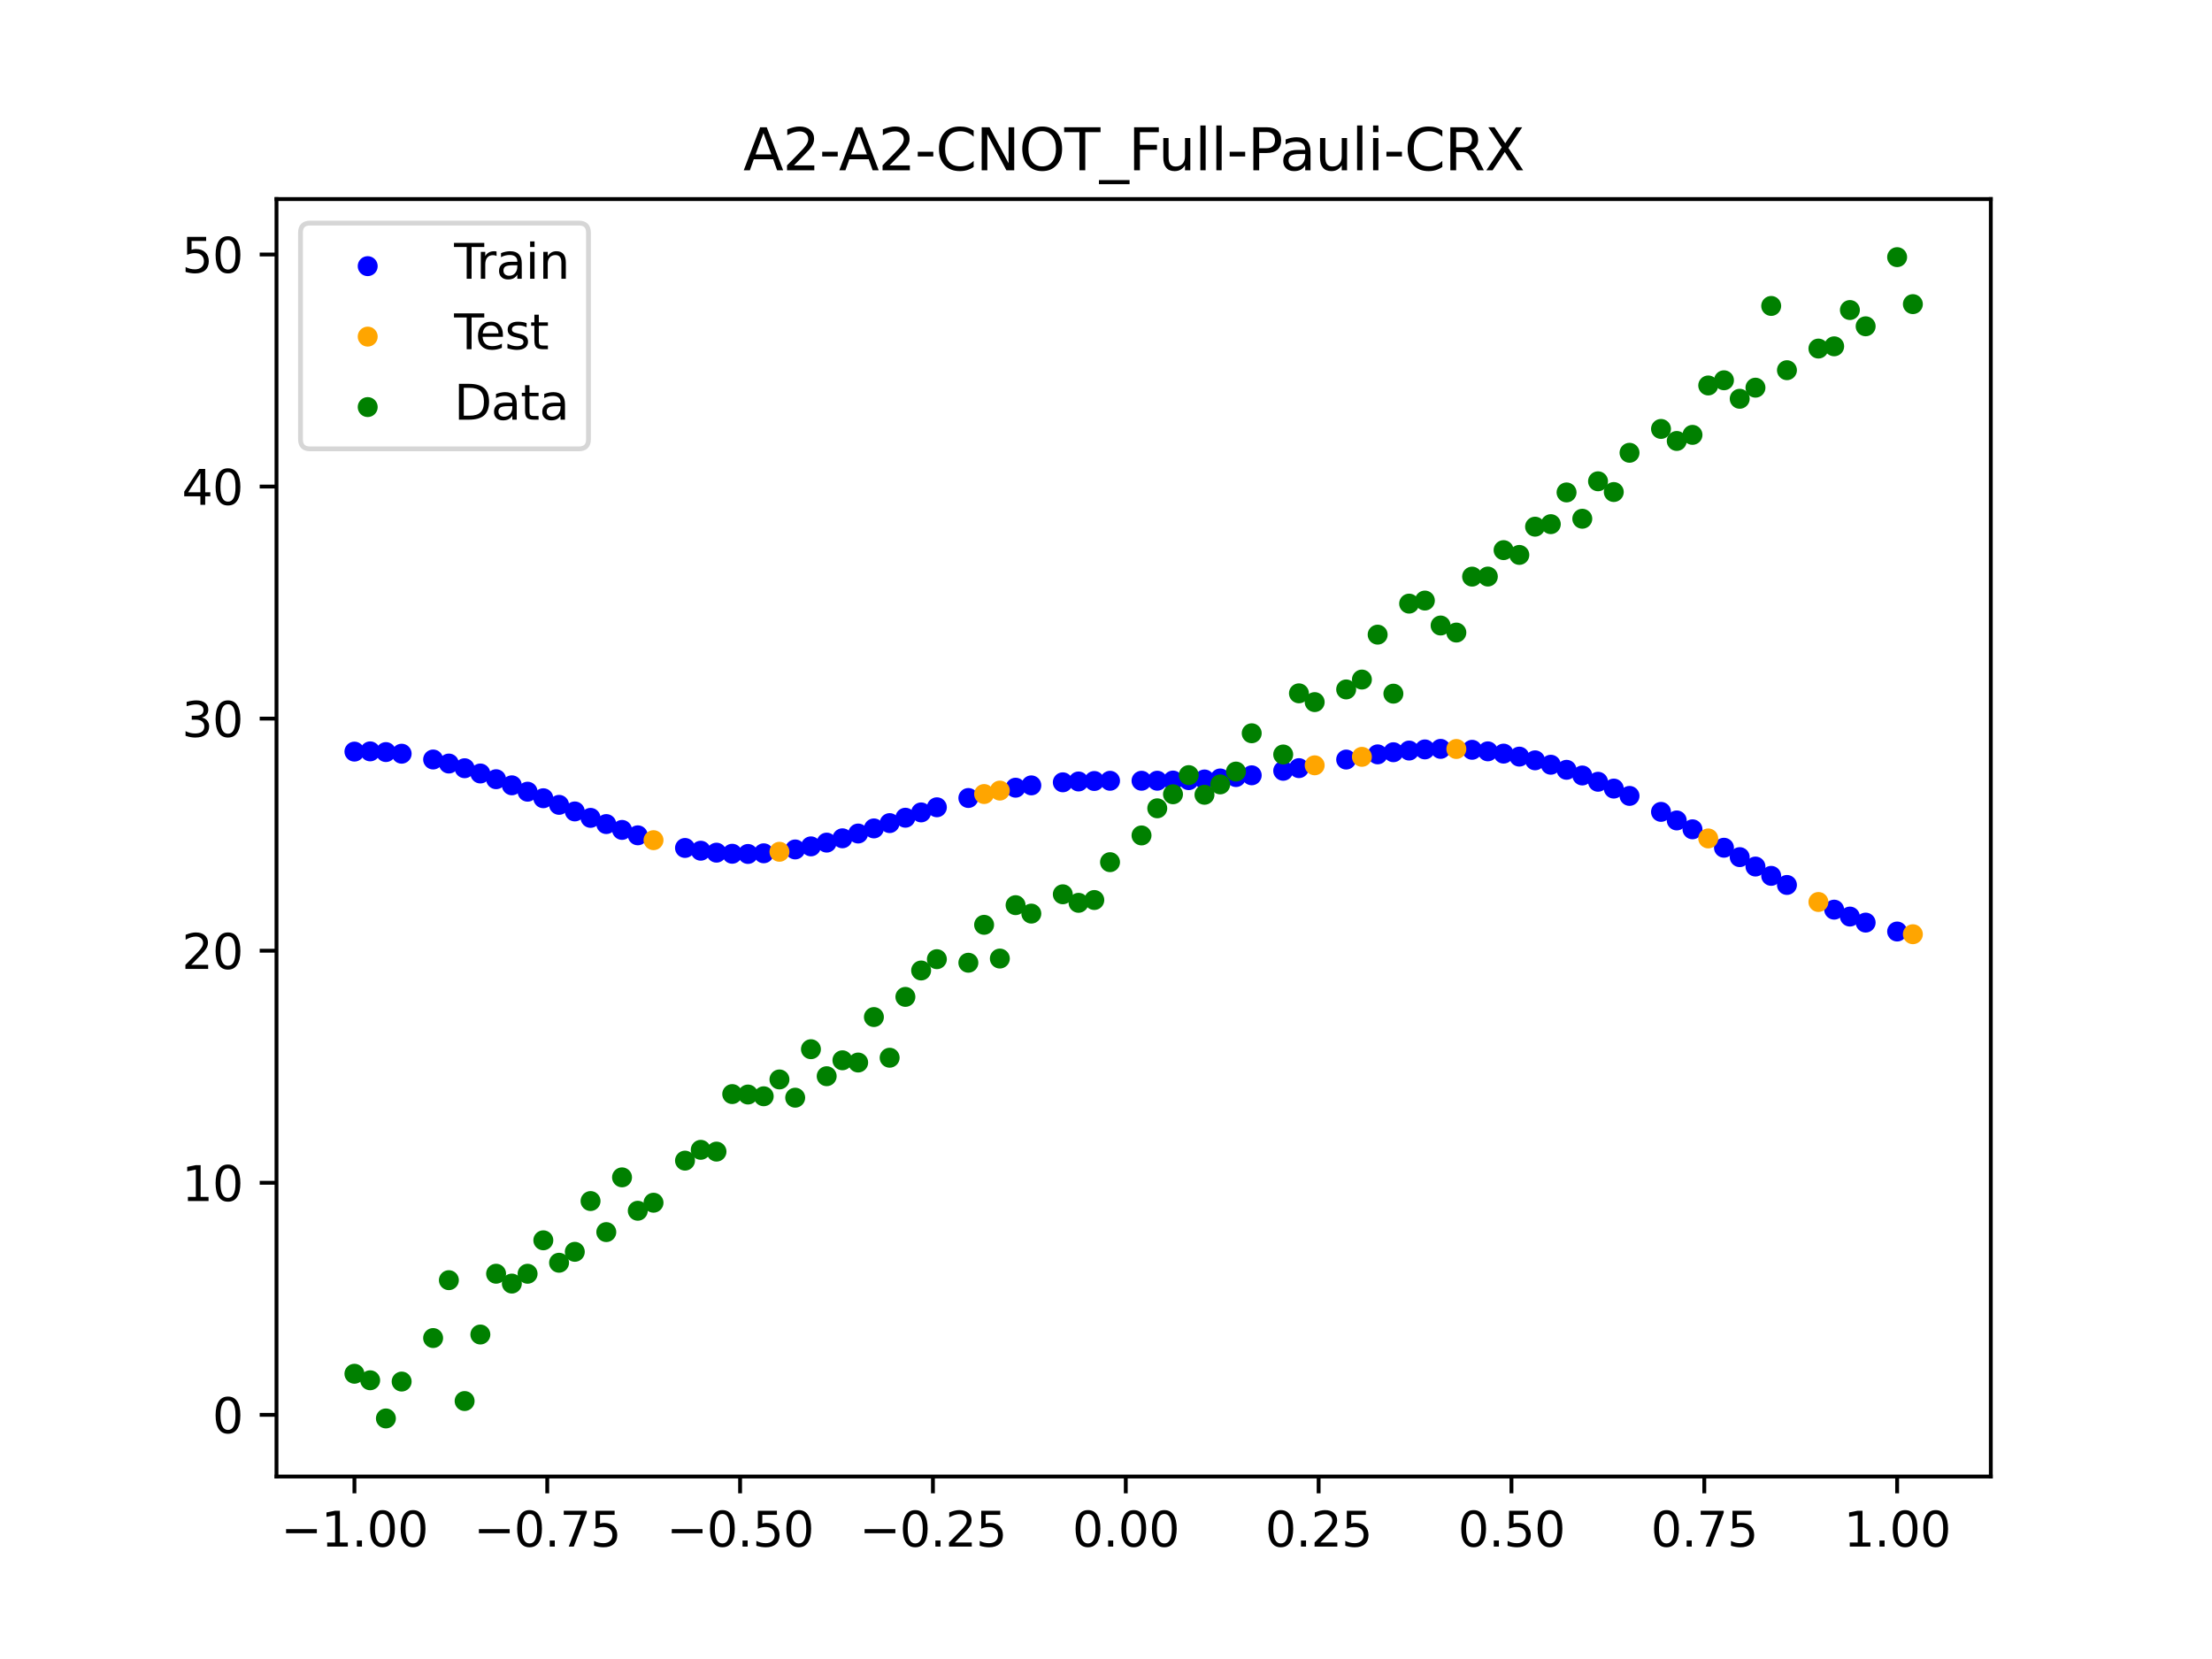 <?xml version="1.0" encoding="utf-8" standalone="no"?>
<!DOCTYPE svg PUBLIC "-//W3C//DTD SVG 1.1//EN"
  "http://www.w3.org/Graphics/SVG/1.1/DTD/svg11.dtd">
<svg xmlns:xlink="http://www.w3.org/1999/xlink" width="460.8pt" height="345.6pt" viewBox="0 0 460.8 345.6" xmlns="http://www.w3.org/2000/svg" version="1.1">
 <defs>
  <style type="text/css">*{stroke-linejoin: round; stroke-linecap: butt}</style>
 </defs>
 <g id="figure_1">
  <g id="patch_1">
   <path d="M 0 345.6 
L 460.8 345.6 
L 460.8 0 
L 0 0 
z
" style="fill: #ffffff"/>
  </g>
  <g id="axes_1">
   <g id="patch_2">
    <path d="M 57.6 307.584 
L 414.72 307.584 
L 414.72 41.472 
L 57.6 41.472 
z
" style="fill: #ffffff"/>
   </g>
   <g id="PathCollection_1">
    <defs>
     <path id="m3f58a86688" d="M 0 1.581 
C 0.419 1.581 0.822 1.415 1.118 1.118 
C 1.415 0.822 1.581 0.419 1.581 0 
C 1.581 -0.419 1.415 -0.822 1.118 -1.118 
C 0.822 -1.415 0.419 -1.581 0 -1.581 
C -0.419 -1.581 -0.822 -1.415 -1.118 -1.118 
C -1.415 -0.822 -1.581 -0.419 -1.581 0 
C -1.581 0.419 -1.415 0.822 -1.118 1.118 
C -0.822 1.415 -0.419 1.581 0 1.581 
z
" style="stroke: #0000ff"/>
    </defs>
    <g clip-path="url(#pef4b203ee5)">
     <use xlink:href="#m3f58a86688" x="145.978" y="177.22" style="fill: #0000ff; stroke: #0000ff"/>
     <use xlink:href="#m3f58a86688" x="323.062" y="159.309" style="fill: #0000ff; stroke: #0000ff"/>
     <use xlink:href="#m3f58a86688" x="267.314" y="160.57" style="fill: #0000ff; stroke: #0000ff"/>
     <use xlink:href="#m3f58a86688" x="270.593" y="160.017" style="fill: #0000ff; stroke: #0000ff"/>
     <use xlink:href="#m3f58a86688" x="329.621" y="161.549" style="fill: #0000ff; stroke: #0000ff"/>
     <use xlink:href="#m3f58a86688" x="221.403" y="162.971" style="fill: #0000ff; stroke: #0000ff"/>
     <use xlink:href="#m3f58a86688" x="260.755" y="161.511" style="fill: #0000ff; stroke: #0000ff"/>
     <use xlink:href="#m3f58a86688" x="385.37" y="190.938" style="fill: #0000ff; stroke: #0000ff"/>
     <use xlink:href="#m3f58a86688" x="237.8" y="162.645" style="fill: #0000ff; stroke: #0000ff"/>
     <use xlink:href="#m3f58a86688" x="313.224" y="156.991" style="fill: #0000ff; stroke: #0000ff"/>
     <use xlink:href="#m3f58a86688" x="336.18" y="164.276" style="fill: #0000ff; stroke: #0000ff"/>
     <use xlink:href="#m3f58a86688" x="254.196" y="162.166" style="fill: #0000ff; stroke: #0000ff"/>
     <use xlink:href="#m3f58a86688" x="349.297" y="170.913" style="fill: #0000ff; stroke: #0000ff"/>
     <use xlink:href="#m3f58a86688" x="182.051" y="172.574" style="fill: #0000ff; stroke: #0000ff"/>
     <use xlink:href="#m3f58a86688" x="250.917" y="162.379" style="fill: #0000ff; stroke: #0000ff"/>
     <use xlink:href="#m3f58a86688" x="280.431" y="158.23" style="fill: #0000ff; stroke: #0000ff"/>
     <use xlink:href="#m3f58a86688" x="103.347" y="162.325" style="fill: #0000ff; stroke: #0000ff"/>
     <use xlink:href="#m3f58a86688" x="126.302" y="171.668" style="fill: #0000ff; stroke: #0000ff"/>
     <use xlink:href="#m3f58a86688" x="123.023" y="170.378" style="fill: #0000ff; stroke: #0000ff"/>
     <use xlink:href="#m3f58a86688" x="116.464" y="167.666" style="fill: #0000ff; stroke: #0000ff"/>
     <use xlink:href="#m3f58a86688" x="306.666" y="156.197" style="fill: #0000ff; stroke: #0000ff"/>
     <use xlink:href="#m3f58a86688" x="211.565" y="164.093" style="fill: #0000ff; stroke: #0000ff"/>
     <use xlink:href="#m3f58a86688" x="155.816" y="177.895" style="fill: #0000ff; stroke: #0000ff"/>
     <use xlink:href="#m3f58a86688" x="77.112" y="156.524" style="fill: #0000ff; stroke: #0000ff"/>
     <use xlink:href="#m3f58a86688" x="244.358" y="162.603" style="fill: #0000ff; stroke: #0000ff"/>
     <use xlink:href="#m3f58a86688" x="362.415" y="178.558" style="fill: #0000ff; stroke: #0000ff"/>
     <use xlink:href="#m3f58a86688" x="382.091" y="189.498" style="fill: #0000ff; stroke: #0000ff"/>
     <use xlink:href="#m3f58a86688" x="96.788" y="160.037" style="fill: #0000ff; stroke: #0000ff"/>
     <use xlink:href="#m3f58a86688" x="201.727" y="166.239" style="fill: #0000ff; stroke: #0000ff"/>
     <use xlink:href="#m3f58a86688" x="119.743" y="169.037" style="fill: #0000ff; stroke: #0000ff"/>
     <use xlink:href="#m3f58a86688" x="149.258" y="177.625" style="fill: #0000ff; stroke: #0000ff"/>
     <use xlink:href="#m3f58a86688" x="300.107" y="156.003" style="fill: #0000ff; stroke: #0000ff"/>
     <use xlink:href="#m3f58a86688" x="293.548" y="156.355" style="fill: #0000ff; stroke: #0000ff"/>
     <use xlink:href="#m3f58a86688" x="231.241" y="162.652" style="fill: #0000ff; stroke: #0000ff"/>
     <use xlink:href="#m3f58a86688" x="109.905" y="164.924" style="fill: #0000ff; stroke: #0000ff"/>
     <use xlink:href="#m3f58a86688" x="165.654" y="176.955" style="fill: #0000ff; stroke: #0000ff"/>
     <use xlink:href="#m3f58a86688" x="319.783" y="158.391" style="fill: #0000ff; stroke: #0000ff"/>
     <use xlink:href="#m3f58a86688" x="368.973" y="182.457" style="fill: #0000ff; stroke: #0000ff"/>
     <use xlink:href="#m3f58a86688" x="316.504" y="157.617" style="fill: #0000ff; stroke: #0000ff"/>
     <use xlink:href="#m3f58a86688" x="257.476" y="161.877" style="fill: #0000ff; stroke: #0000ff"/>
     <use xlink:href="#m3f58a86688" x="172.213" y="175.533" style="fill: #0000ff; stroke: #0000ff"/>
     <use xlink:href="#m3f58a86688" x="346.018" y="169.129" style="fill: #0000ff; stroke: #0000ff"/>
     <use xlink:href="#m3f58a86688" x="80.391" y="156.671" style="fill: #0000ff; stroke: #0000ff"/>
     <use xlink:href="#m3f58a86688" x="372.253" y="184.352" style="fill: #0000ff; stroke: #0000ff"/>
     <use xlink:href="#m3f58a86688" x="168.934" y="176.313" style="fill: #0000ff; stroke: #0000ff"/>
     <use xlink:href="#m3f58a86688" x="195.168" y="168.171" style="fill: #0000ff; stroke: #0000ff"/>
     <use xlink:href="#m3f58a86688" x="152.537" y="177.852" style="fill: #0000ff; stroke: #0000ff"/>
     <use xlink:href="#m3f58a86688" x="73.833" y="156.575" style="fill: #0000ff; stroke: #0000ff"/>
     <use xlink:href="#m3f58a86688" x="290.269" y="156.704" style="fill: #0000ff; stroke: #0000ff"/>
     <use xlink:href="#m3f58a86688" x="175.492" y="174.633" style="fill: #0000ff; stroke: #0000ff"/>
     <use xlink:href="#m3f58a86688" x="241.079" y="162.638" style="fill: #0000ff; stroke: #0000ff"/>
     <use xlink:href="#m3f58a86688" x="296.828" y="156.116" style="fill: #0000ff; stroke: #0000ff"/>
     <use xlink:href="#m3f58a86688" x="227.962" y="162.696" style="fill: #0000ff; stroke: #0000ff"/>
     <use xlink:href="#m3f58a86688" x="395.208" y="194.052" style="fill: #0000ff; stroke: #0000ff"/>
     <use xlink:href="#m3f58a86688" x="178.772" y="173.638" style="fill: #0000ff; stroke: #0000ff"/>
     <use xlink:href="#m3f58a86688" x="142.699" y="176.644" style="fill: #0000ff; stroke: #0000ff"/>
     <use xlink:href="#m3f58a86688" x="132.861" y="174.012" style="fill: #0000ff; stroke: #0000ff"/>
     <use xlink:href="#m3f58a86688" x="188.61" y="170.348" style="fill: #0000ff; stroke: #0000ff"/>
     <use xlink:href="#m3f58a86688" x="100.067" y="161.132" style="fill: #0000ff; stroke: #0000ff"/>
     <use xlink:href="#m3f58a86688" x="359.135" y="176.599" style="fill: #0000ff; stroke: #0000ff"/>
     <use xlink:href="#m3f58a86688" x="214.844" y="163.608" style="fill: #0000ff; stroke: #0000ff"/>
     <use xlink:href="#m3f58a86688" x="365.694" y="180.518" style="fill: #0000ff; stroke: #0000ff"/>
     <use xlink:href="#m3f58a86688" x="90.229" y="158.218" style="fill: #0000ff; stroke: #0000ff"/>
     <use xlink:href="#m3f58a86688" x="352.577" y="172.761" style="fill: #0000ff; stroke: #0000ff"/>
     <use xlink:href="#m3f58a86688" x="129.581" y="172.886" style="fill: #0000ff; stroke: #0000ff"/>
     <use xlink:href="#m3f58a86688" x="339.459" y="165.801" style="fill: #0000ff; stroke: #0000ff"/>
     <use xlink:href="#m3f58a86688" x="185.33" y="171.468" style="fill: #0000ff; stroke: #0000ff"/>
     <use xlink:href="#m3f58a86688" x="326.342" y="160.364" style="fill: #0000ff; stroke: #0000ff"/>
     <use xlink:href="#m3f58a86688" x="388.649" y="192.194" style="fill: #0000ff; stroke: #0000ff"/>
     <use xlink:href="#m3f58a86688" x="159.096" y="177.757" style="fill: #0000ff; stroke: #0000ff"/>
     <use xlink:href="#m3f58a86688" x="83.671" y="157.01" style="fill: #0000ff; stroke: #0000ff"/>
     <use xlink:href="#m3f58a86688" x="224.682" y="162.796" style="fill: #0000ff; stroke: #0000ff"/>
     <use xlink:href="#m3f58a86688" x="113.185" y="166.288" style="fill: #0000ff; stroke: #0000ff"/>
     <use xlink:href="#m3f58a86688" x="93.509" y="159.06" style="fill: #0000ff; stroke: #0000ff"/>
     <use xlink:href="#m3f58a86688" x="106.626" y="163.596" style="fill: #0000ff; stroke: #0000ff"/>
     <use xlink:href="#m3f58a86688" x="247.638" y="162.521" style="fill: #0000ff; stroke: #0000ff"/>
     <use xlink:href="#m3f58a86688" x="309.945" y="156.518" style="fill: #0000ff; stroke: #0000ff"/>
     <use xlink:href="#m3f58a86688" x="286.99" y="157.147" style="fill: #0000ff; stroke: #0000ff"/>
     <use xlink:href="#m3f58a86688" x="191.889" y="169.24" style="fill: #0000ff; stroke: #0000ff"/>
     <use xlink:href="#m3f58a86688" x="332.9" y="162.856" style="fill: #0000ff; stroke: #0000ff"/>
    </g>
   </g>
   <g id="PathCollection_2">
    <defs>
     <path id="m27c011ec1c" d="M 0 1.581 
C 0.419 1.581 0.822 1.415 1.118 1.118 
C 1.415 0.822 1.581 0.419 1.581 0 
C 1.581 -0.419 1.415 -0.822 1.118 -1.118 
C 0.822 -1.415 0.419 -1.581 0 -1.581 
C -0.419 -1.581 -0.822 -1.415 -1.118 -1.118 
C -1.415 -0.822 -1.581 -0.419 -1.581 0 
C -1.581 0.419 -1.415 0.822 -1.118 1.118 
C -0.822 1.415 -0.419 1.581 0 1.581 
z
" style="stroke: #ffa500"/>
    </defs>
    <g clip-path="url(#pef4b203ee5)">
     <use xlink:href="#m27c011ec1c" x="205.006" y="165.412" style="fill: #ffa500; stroke: #ffa500"/>
     <use xlink:href="#m27c011ec1c" x="162.375" y="177.441" style="fill: #ffa500; stroke: #ffa500"/>
     <use xlink:href="#m27c011ec1c" x="208.286" y="164.694" style="fill: #ffa500; stroke: #ffa500"/>
     <use xlink:href="#m27c011ec1c" x="283.71" y="157.663" style="fill: #ffa500; stroke: #ffa500"/>
     <use xlink:href="#m27c011ec1c" x="378.811" y="187.901" style="fill: #ffa500; stroke: #ffa500"/>
     <use xlink:href="#m27c011ec1c" x="136.14" y="175.025" style="fill: #ffa500; stroke: #ffa500"/>
     <use xlink:href="#m27c011ec1c" x="355.856" y="174.661" style="fill: #ffa500; stroke: #ffa500"/>
     <use xlink:href="#m27c011ec1c" x="273.872" y="159.429" style="fill: #ffa500; stroke: #ffa500"/>
     <use xlink:href="#m27c011ec1c" x="303.386" y="156.027" style="fill: #ffa500; stroke: #ffa500"/>
     <use xlink:href="#m27c011ec1c" x="398.487" y="194.615" style="fill: #ffa500; stroke: #ffa500"/>
    </g>
   </g>
   <g id="PathCollection_3">
    <defs>
     <path id="m730d065eb7" d="M 0 1.581 
C 0.419 1.581 0.822 1.415 1.118 1.118 
C 1.415 0.822 1.581 0.419 1.581 0 
C 1.581 -0.419 1.415 -0.822 1.118 -1.118 
C 0.822 -1.415 0.419 -1.581 0 -1.581 
C -0.419 -1.581 -0.822 -1.415 -1.118 -1.118 
C -1.415 -0.822 -1.581 -0.419 -1.581 0 
C -1.581 0.419 -1.415 0.822 -1.118 1.118 
C -0.822 1.415 -0.419 1.581 0 1.581 
z
" style="stroke: #008000"/>
    </defs>
    <g clip-path="url(#pef4b203ee5)">
     <use xlink:href="#m730d065eb7" x="145.978" y="239.529" style="fill: #008000; stroke: #008000"/>
     <use xlink:href="#m730d065eb7" x="323.062" y="109.191" style="fill: #008000; stroke: #008000"/>
     <use xlink:href="#m730d065eb7" x="267.314" y="157.174" style="fill: #008000; stroke: #008000"/>
     <use xlink:href="#m730d065eb7" x="270.593" y="144.432" style="fill: #008000; stroke: #008000"/>
     <use xlink:href="#m730d065eb7" x="329.621" y="108.064" style="fill: #008000; stroke: #008000"/>
     <use xlink:href="#m730d065eb7" x="221.403" y="186.297" style="fill: #008000; stroke: #008000"/>
     <use xlink:href="#m730d065eb7" x="260.755" y="152.753" style="fill: #008000; stroke: #008000"/>
     <use xlink:href="#m730d065eb7" x="385.37" y="64.585" style="fill: #008000; stroke: #008000"/>
     <use xlink:href="#m730d065eb7" x="237.8" y="174.037" style="fill: #008000; stroke: #008000"/>
     <use xlink:href="#m730d065eb7" x="313.224" y="114.603" style="fill: #008000; stroke: #008000"/>
     <use xlink:href="#m730d065eb7" x="336.18" y="102.499" style="fill: #008000; stroke: #008000"/>
     <use xlink:href="#m730d065eb7" x="254.196" y="163.405" style="fill: #008000; stroke: #008000"/>
     <use xlink:href="#m730d065eb7" x="349.297" y="91.859" style="fill: #008000; stroke: #008000"/>
     <use xlink:href="#m730d065eb7" x="182.051" y="211.87" style="fill: #008000; stroke: #008000"/>
     <use xlink:href="#m730d065eb7" x="250.917" y="165.566" style="fill: #008000; stroke: #008000"/>
     <use xlink:href="#m730d065eb7" x="280.431" y="143.622" style="fill: #008000; stroke: #008000"/>
     <use xlink:href="#m730d065eb7" x="103.347" y="265.342" style="fill: #008000; stroke: #008000"/>
     <use xlink:href="#m730d065eb7" x="126.302" y="256.668" style="fill: #008000; stroke: #008000"/>
     <use xlink:href="#m730d065eb7" x="123.023" y="250.202" style="fill: #008000; stroke: #008000"/>
     <use xlink:href="#m730d065eb7" x="116.464" y="263.053" style="fill: #008000; stroke: #008000"/>
     <use xlink:href="#m730d065eb7" x="306.666" y="120.12" style="fill: #008000; stroke: #008000"/>
     <use xlink:href="#m730d065eb7" x="211.565" y="188.561" style="fill: #008000; stroke: #008000"/>
     <use xlink:href="#m730d065eb7" x="155.816" y="228.009" style="fill: #008000; stroke: #008000"/>
     <use xlink:href="#m730d065eb7" x="77.112" y="287.537" style="fill: #008000; stroke: #008000"/>
     <use xlink:href="#m730d065eb7" x="244.358" y="165.462" style="fill: #008000; stroke: #008000"/>
     <use xlink:href="#m730d065eb7" x="362.415" y="83.074" style="fill: #008000; stroke: #008000"/>
     <use xlink:href="#m730d065eb7" x="382.091" y="72.145" style="fill: #008000; stroke: #008000"/>
     <use xlink:href="#m730d065eb7" x="96.788" y="291.863" style="fill: #008000; stroke: #008000"/>
     <use xlink:href="#m730d065eb7" x="201.727" y="200.555" style="fill: #008000; stroke: #008000"/>
     <use xlink:href="#m730d065eb7" x="119.743" y="260.777" style="fill: #008000; stroke: #008000"/>
     <use xlink:href="#m730d065eb7" x="149.258" y="239.901" style="fill: #008000; stroke: #008000"/>
     <use xlink:href="#m730d065eb7" x="300.107" y="130.306" style="fill: #008000; stroke: #008000"/>
     <use xlink:href="#m730d065eb7" x="293.548" y="125.746" style="fill: #008000; stroke: #008000"/>
     <use xlink:href="#m730d065eb7" x="231.241" y="179.605" style="fill: #008000; stroke: #008000"/>
     <use xlink:href="#m730d065eb7" x="109.905" y="265.348" style="fill: #008000; stroke: #008000"/>
     <use xlink:href="#m730d065eb7" x="165.654" y="228.669" style="fill: #008000; stroke: #008000"/>
     <use xlink:href="#m730d065eb7" x="319.783" y="109.715" style="fill: #008000; stroke: #008000"/>
     <use xlink:href="#m730d065eb7" x="368.973" y="63.734" style="fill: #008000; stroke: #008000"/>
     <use xlink:href="#m730d065eb7" x="316.504" y="115.599" style="fill: #008000; stroke: #008000"/>
     <use xlink:href="#m730d065eb7" x="257.476" y="160.733" style="fill: #008000; stroke: #008000"/>
     <use xlink:href="#m730d065eb7" x="172.213" y="224.194" style="fill: #008000; stroke: #008000"/>
     <use xlink:href="#m730d065eb7" x="346.018" y="89.354" style="fill: #008000; stroke: #008000"/>
     <use xlink:href="#m730d065eb7" x="80.391" y="295.488" style="fill: #008000; stroke: #008000"/>
     <use xlink:href="#m730d065eb7" x="372.253" y="77.119" style="fill: #008000; stroke: #008000"/>
     <use xlink:href="#m730d065eb7" x="168.934" y="218.569" style="fill: #008000; stroke: #008000"/>
     <use xlink:href="#m730d065eb7" x="195.168" y="199.815" style="fill: #008000; stroke: #008000"/>
     <use xlink:href="#m730d065eb7" x="152.537" y="227.917" style="fill: #008000; stroke: #008000"/>
     <use xlink:href="#m730d065eb7" x="73.833" y="286.179" style="fill: #008000; stroke: #008000"/>
     <use xlink:href="#m730d065eb7" x="290.269" y="144.503" style="fill: #008000; stroke: #008000"/>
     <use xlink:href="#m730d065eb7" x="175.492" y="220.878" style="fill: #008000; stroke: #008000"/>
     <use xlink:href="#m730d065eb7" x="241.079" y="168.385" style="fill: #008000; stroke: #008000"/>
     <use xlink:href="#m730d065eb7" x="296.828" y="125.107" style="fill: #008000; stroke: #008000"/>
     <use xlink:href="#m730d065eb7" x="227.962" y="187.489" style="fill: #008000; stroke: #008000"/>
     <use xlink:href="#m730d065eb7" x="395.208" y="53.568" style="fill: #008000; stroke: #008000"/>
     <use xlink:href="#m730d065eb7" x="178.772" y="221.344" style="fill: #008000; stroke: #008000"/>
     <use xlink:href="#m730d065eb7" x="142.699" y="241.781" style="fill: #008000; stroke: #008000"/>
     <use xlink:href="#m730d065eb7" x="132.861" y="252.224" style="fill: #008000; stroke: #008000"/>
     <use xlink:href="#m730d065eb7" x="188.61" y="207.669" style="fill: #008000; stroke: #008000"/>
     <use xlink:href="#m730d065eb7" x="100.067" y="278.004" style="fill: #008000; stroke: #008000"/>
     <use xlink:href="#m730d065eb7" x="359.135" y="79.219" style="fill: #008000; stroke: #008000"/>
     <use xlink:href="#m730d065eb7" x="214.844" y="190.32" style="fill: #008000; stroke: #008000"/>
     <use xlink:href="#m730d065eb7" x="365.694" y="80.761" style="fill: #008000; stroke: #008000"/>
     <use xlink:href="#m730d065eb7" x="90.229" y="278.74" style="fill: #008000; stroke: #008000"/>
     <use xlink:href="#m730d065eb7" x="352.577" y="90.59" style="fill: #008000; stroke: #008000"/>
     <use xlink:href="#m730d065eb7" x="129.581" y="245.264" style="fill: #008000; stroke: #008000"/>
     <use xlink:href="#m730d065eb7" x="339.459" y="94.322" style="fill: #008000; stroke: #008000"/>
     <use xlink:href="#m730d065eb7" x="185.33" y="220.345" style="fill: #008000; stroke: #008000"/>
     <use xlink:href="#m730d065eb7" x="326.342" y="102.583" style="fill: #008000; stroke: #008000"/>
     <use xlink:href="#m730d065eb7" x="388.649" y="67.974" style="fill: #008000; stroke: #008000"/>
     <use xlink:href="#m730d065eb7" x="159.096" y="228.374" style="fill: #008000; stroke: #008000"/>
     <use xlink:href="#m730d065eb7" x="83.671" y="287.805" style="fill: #008000; stroke: #008000"/>
     <use xlink:href="#m730d065eb7" x="224.682" y="188.075" style="fill: #008000; stroke: #008000"/>
     <use xlink:href="#m730d065eb7" x="113.185" y="258.379" style="fill: #008000; stroke: #008000"/>
     <use xlink:href="#m730d065eb7" x="93.509" y="266.684" style="fill: #008000; stroke: #008000"/>
     <use xlink:href="#m730d065eb7" x="106.626" y="267.392" style="fill: #008000; stroke: #008000"/>
     <use xlink:href="#m730d065eb7" x="247.638" y="161.47" style="fill: #008000; stroke: #008000"/>
     <use xlink:href="#m730d065eb7" x="309.945" y="120.107" style="fill: #008000; stroke: #008000"/>
     <use xlink:href="#m730d065eb7" x="286.99" y="132.208" style="fill: #008000; stroke: #008000"/>
     <use xlink:href="#m730d065eb7" x="191.889" y="202.171" style="fill: #008000; stroke: #008000"/>
     <use xlink:href="#m730d065eb7" x="332.9" y="100.262" style="fill: #008000; stroke: #008000"/>
    </g>
   </g>
   <g id="PathCollection_4">
    <g clip-path="url(#pef4b203ee5)">
     <use xlink:href="#m730d065eb7" x="205.006" y="192.657" style="fill: #008000; stroke: #008000"/>
     <use xlink:href="#m730d065eb7" x="162.375" y="224.867" style="fill: #008000; stroke: #008000"/>
     <use xlink:href="#m730d065eb7" x="208.286" y="199.684" style="fill: #008000; stroke: #008000"/>
     <use xlink:href="#m730d065eb7" x="283.71" y="141.563" style="fill: #008000; stroke: #008000"/>
     <use xlink:href="#m730d065eb7" x="378.811" y="72.613" style="fill: #008000; stroke: #008000"/>
     <use xlink:href="#m730d065eb7" x="136.14" y="250.548" style="fill: #008000; stroke: #008000"/>
     <use xlink:href="#m730d065eb7" x="355.856" y="80.3" style="fill: #008000; stroke: #008000"/>
     <use xlink:href="#m730d065eb7" x="273.872" y="146.262" style="fill: #008000; stroke: #008000"/>
     <use xlink:href="#m730d065eb7" x="303.386" y="131.774" style="fill: #008000; stroke: #008000"/>
     <use xlink:href="#m730d065eb7" x="398.487" y="63.357" style="fill: #008000; stroke: #008000"/>
    </g>
   </g>
   <g id="matplotlib.axis_1">
    <g id="xtick_1">
     <g id="line2d_1">
      <defs>
       <path id="m717b1cde74" d="M 0 0 
L 0 3.5 
" style="stroke: #000000; stroke-width: 0.8"/>
      </defs>
      <g>
       <use xlink:href="#m717b1cde74" x="73.833" y="307.584" style="stroke: #000000; stroke-width: 0.8"/>
      </g>
     </g>
     <g id="text_1">
      <!-- −1.00 -->
      <g transform="translate(58.51 322.182) scale(0.1 -0.1)">
       <defs>
        <path id="DejaVuSans-2212" d="M 678 2272 
L 4684 2272 
L 4684 1741 
L 678 1741 
L 678 2272 
z
" transform="scale(0.016)"/>
        <path id="DejaVuSans-31" d="M 794 531 
L 1825 531 
L 1825 4091 
L 703 3866 
L 703 4441 
L 1819 4666 
L 2450 4666 
L 2450 531 
L 3481 531 
L 3481 0 
L 794 0 
L 794 531 
z
" transform="scale(0.016)"/>
        <path id="DejaVuSans-2e" d="M 684 794 
L 1344 794 
L 1344 0 
L 684 0 
L 684 794 
z
" transform="scale(0.016)"/>
        <path id="DejaVuSans-30" d="M 2034 4250 
Q 1547 4250 1301 3770 
Q 1056 3291 1056 2328 
Q 1056 1369 1301 889 
Q 1547 409 2034 409 
Q 2525 409 2770 889 
Q 3016 1369 3016 2328 
Q 3016 3291 2770 3770 
Q 2525 4250 2034 4250 
z
M 2034 4750 
Q 2819 4750 3233 4129 
Q 3647 3509 3647 2328 
Q 3647 1150 3233 529 
Q 2819 -91 2034 -91 
Q 1250 -91 836 529 
Q 422 1150 422 2328 
Q 422 3509 836 4129 
Q 1250 4750 2034 4750 
z
" transform="scale(0.016)"/>
       </defs>
       <use xlink:href="#DejaVuSans-2212"/>
       <use xlink:href="#DejaVuSans-31" x="83.789"/>
       <use xlink:href="#DejaVuSans-2e" x="147.412"/>
       <use xlink:href="#DejaVuSans-30" x="179.199"/>
       <use xlink:href="#DejaVuSans-30" x="242.822"/>
      </g>
     </g>
    </g>
    <g id="xtick_2">
     <g id="line2d_2">
      <g>
       <use xlink:href="#m717b1cde74" x="114.005" y="307.584" style="stroke: #000000; stroke-width: 0.8"/>
      </g>
     </g>
     <g id="text_2">
      <!-- −0.75 -->
      <g transform="translate(98.682 322.182) scale(0.1 -0.1)">
       <defs>
        <path id="DejaVuSans-37" d="M 525 4666 
L 3525 4666 
L 3525 4397 
L 1831 0 
L 1172 0 
L 2766 4134 
L 525 4134 
L 525 4666 
z
" transform="scale(0.016)"/>
        <path id="DejaVuSans-35" d="M 691 4666 
L 3169 4666 
L 3169 4134 
L 1269 4134 
L 1269 2991 
Q 1406 3038 1543 3061 
Q 1681 3084 1819 3084 
Q 2600 3084 3056 2656 
Q 3513 2228 3513 1497 
Q 3513 744 3044 326 
Q 2575 -91 1722 -91 
Q 1428 -91 1123 -41 
Q 819 9 494 109 
L 494 744 
Q 775 591 1075 516 
Q 1375 441 1709 441 
Q 2250 441 2565 725 
Q 2881 1009 2881 1497 
Q 2881 1984 2565 2268 
Q 2250 2553 1709 2553 
Q 1456 2553 1204 2497 
Q 953 2441 691 2322 
L 691 4666 
z
" transform="scale(0.016)"/>
       </defs>
       <use xlink:href="#DejaVuSans-2212"/>
       <use xlink:href="#DejaVuSans-30" x="83.789"/>
       <use xlink:href="#DejaVuSans-2e" x="147.412"/>
       <use xlink:href="#DejaVuSans-37" x="179.199"/>
       <use xlink:href="#DejaVuSans-35" x="242.822"/>
      </g>
     </g>
    </g>
    <g id="xtick_3">
     <g id="line2d_3">
      <g>
       <use xlink:href="#m717b1cde74" x="154.177" y="307.584" style="stroke: #000000; stroke-width: 0.8"/>
      </g>
     </g>
     <g id="text_3">
      <!-- −0.50 -->
      <g transform="translate(138.854 322.182) scale(0.1 -0.1)">
       <use xlink:href="#DejaVuSans-2212"/>
       <use xlink:href="#DejaVuSans-30" x="83.789"/>
       <use xlink:href="#DejaVuSans-2e" x="147.412"/>
       <use xlink:href="#DejaVuSans-35" x="179.199"/>
       <use xlink:href="#DejaVuSans-30" x="242.822"/>
      </g>
     </g>
    </g>
    <g id="xtick_4">
     <g id="line2d_4">
      <g>
       <use xlink:href="#m717b1cde74" x="194.348" y="307.584" style="stroke: #000000; stroke-width: 0.8"/>
      </g>
     </g>
     <g id="text_4">
      <!-- −0.25 -->
      <g transform="translate(179.026 322.182) scale(0.1 -0.1)">
       <defs>
        <path id="DejaVuSans-32" d="M 1228 531 
L 3431 531 
L 3431 0 
L 469 0 
L 469 531 
Q 828 903 1448 1529 
Q 2069 2156 2228 2338 
Q 2531 2678 2651 2914 
Q 2772 3150 2772 3378 
Q 2772 3750 2511 3984 
Q 2250 4219 1831 4219 
Q 1534 4219 1204 4116 
Q 875 4013 500 3803 
L 500 4441 
Q 881 4594 1212 4672 
Q 1544 4750 1819 4750 
Q 2544 4750 2975 4387 
Q 3406 4025 3406 3419 
Q 3406 3131 3298 2873 
Q 3191 2616 2906 2266 
Q 2828 2175 2409 1742 
Q 1991 1309 1228 531 
z
" transform="scale(0.016)"/>
       </defs>
       <use xlink:href="#DejaVuSans-2212"/>
       <use xlink:href="#DejaVuSans-30" x="83.789"/>
       <use xlink:href="#DejaVuSans-2e" x="147.412"/>
       <use xlink:href="#DejaVuSans-32" x="179.199"/>
       <use xlink:href="#DejaVuSans-35" x="242.822"/>
      </g>
     </g>
    </g>
    <g id="xtick_5">
     <g id="line2d_5">
      <g>
       <use xlink:href="#m717b1cde74" x="234.52" y="307.584" style="stroke: #000000; stroke-width: 0.8"/>
      </g>
     </g>
     <g id="text_5">
      <!-- 0.00 -->
      <g transform="translate(223.388 322.182) scale(0.1 -0.1)">
       <use xlink:href="#DejaVuSans-30"/>
       <use xlink:href="#DejaVuSans-2e" x="63.623"/>
       <use xlink:href="#DejaVuSans-30" x="95.41"/>
       <use xlink:href="#DejaVuSans-30" x="159.033"/>
      </g>
     </g>
    </g>
    <g id="xtick_6">
     <g id="line2d_6">
      <g>
       <use xlink:href="#m717b1cde74" x="274.692" y="307.584" style="stroke: #000000; stroke-width: 0.8"/>
      </g>
     </g>
     <g id="text_6">
      <!-- 0.25 -->
      <g transform="translate(263.559 322.182) scale(0.1 -0.1)">
       <use xlink:href="#DejaVuSans-30"/>
       <use xlink:href="#DejaVuSans-2e" x="63.623"/>
       <use xlink:href="#DejaVuSans-32" x="95.41"/>
       <use xlink:href="#DejaVuSans-35" x="159.033"/>
      </g>
     </g>
    </g>
    <g id="xtick_7">
     <g id="line2d_7">
      <g>
       <use xlink:href="#m717b1cde74" x="314.864" y="307.584" style="stroke: #000000; stroke-width: 0.8"/>
      </g>
     </g>
     <g id="text_7">
      <!-- 0.50 -->
      <g transform="translate(303.731 322.182) scale(0.1 -0.1)">
       <use xlink:href="#DejaVuSans-30"/>
       <use xlink:href="#DejaVuSans-2e" x="63.623"/>
       <use xlink:href="#DejaVuSans-35" x="95.41"/>
       <use xlink:href="#DejaVuSans-30" x="159.033"/>
      </g>
     </g>
    </g>
    <g id="xtick_8">
     <g id="line2d_8">
      <g>
       <use xlink:href="#m717b1cde74" x="355.036" y="307.584" style="stroke: #000000; stroke-width: 0.8"/>
      </g>
     </g>
     <g id="text_8">
      <!-- 0.75 -->
      <g transform="translate(343.903 322.182) scale(0.1 -0.1)">
       <use xlink:href="#DejaVuSans-30"/>
       <use xlink:href="#DejaVuSans-2e" x="63.623"/>
       <use xlink:href="#DejaVuSans-37" x="95.41"/>
       <use xlink:href="#DejaVuSans-35" x="159.033"/>
      </g>
     </g>
    </g>
    <g id="xtick_9">
     <g id="line2d_9">
      <g>
       <use xlink:href="#m717b1cde74" x="395.208" y="307.584" style="stroke: #000000; stroke-width: 0.8"/>
      </g>
     </g>
     <g id="text_9">
      <!-- 1.00 -->
      <g transform="translate(384.075 322.182) scale(0.1 -0.1)">
       <use xlink:href="#DejaVuSans-31"/>
       <use xlink:href="#DejaVuSans-2e" x="63.623"/>
       <use xlink:href="#DejaVuSans-30" x="95.41"/>
       <use xlink:href="#DejaVuSans-30" x="159.033"/>
      </g>
     </g>
    </g>
   </g>
   <g id="matplotlib.axis_2">
    <g id="ytick_1">
     <g id="line2d_10">
      <defs>
       <path id="m3e31e46ed9" d="M 0 0 
L -3.5 0 
" style="stroke: #000000; stroke-width: 0.8"/>
      </defs>
      <g>
       <use xlink:href="#m3e31e46ed9" x="57.6" y="294.735" style="stroke: #000000; stroke-width: 0.8"/>
      </g>
     </g>
     <g id="text_10">
      <!-- 0 -->
      <g transform="translate(44.237 298.534) scale(0.1 -0.1)">
       <use xlink:href="#DejaVuSans-30"/>
      </g>
     </g>
    </g>
    <g id="ytick_2">
     <g id="line2d_11">
      <g>
       <use xlink:href="#m3e31e46ed9" x="57.6" y="246.391" style="stroke: #000000; stroke-width: 0.8"/>
      </g>
     </g>
     <g id="text_11">
      <!-- 10 -->
      <g transform="translate(37.875 250.19) scale(0.1 -0.1)">
       <use xlink:href="#DejaVuSans-31"/>
       <use xlink:href="#DejaVuSans-30" x="63.623"/>
      </g>
     </g>
    </g>
    <g id="ytick_3">
     <g id="line2d_12">
      <g>
       <use xlink:href="#m3e31e46ed9" x="57.6" y="198.047" style="stroke: #000000; stroke-width: 0.8"/>
      </g>
     </g>
     <g id="text_12">
      <!-- 20 -->
      <g transform="translate(37.875 201.846) scale(0.1 -0.1)">
       <use xlink:href="#DejaVuSans-32"/>
       <use xlink:href="#DejaVuSans-30" x="63.623"/>
      </g>
     </g>
    </g>
    <g id="ytick_4">
     <g id="line2d_13">
      <g>
       <use xlink:href="#m3e31e46ed9" x="57.6" y="149.702" style="stroke: #000000; stroke-width: 0.8"/>
      </g>
     </g>
     <g id="text_13">
      <!-- 30 -->
      <g transform="translate(37.875 153.502) scale(0.1 -0.1)">
       <defs>
        <path id="DejaVuSans-33" d="M 2597 2516 
Q 3050 2419 3304 2112 
Q 3559 1806 3559 1356 
Q 3559 666 3084 287 
Q 2609 -91 1734 -91 
Q 1441 -91 1130 -33 
Q 819 25 488 141 
L 488 750 
Q 750 597 1062 519 
Q 1375 441 1716 441 
Q 2309 441 2620 675 
Q 2931 909 2931 1356 
Q 2931 1769 2642 2001 
Q 2353 2234 1838 2234 
L 1294 2234 
L 1294 2753 
L 1863 2753 
Q 2328 2753 2575 2939 
Q 2822 3125 2822 3475 
Q 2822 3834 2567 4026 
Q 2313 4219 1838 4219 
Q 1578 4219 1281 4162 
Q 984 4106 628 3988 
L 628 4550 
Q 988 4650 1302 4700 
Q 1616 4750 1894 4750 
Q 2613 4750 3031 4423 
Q 3450 4097 3450 3541 
Q 3450 3153 3228 2886 
Q 3006 2619 2597 2516 
z
" transform="scale(0.016)"/>
       </defs>
       <use xlink:href="#DejaVuSans-33"/>
       <use xlink:href="#DejaVuSans-30" x="63.623"/>
      </g>
     </g>
    </g>
    <g id="ytick_5">
     <g id="line2d_14">
      <g>
       <use xlink:href="#m3e31e46ed9" x="57.6" y="101.358" style="stroke: #000000; stroke-width: 0.8"/>
      </g>
     </g>
     <g id="text_14">
      <!-- 40 -->
      <g transform="translate(37.875 105.157) scale(0.1 -0.1)">
       <defs>
        <path id="DejaVuSans-34" d="M 2419 4116 
L 825 1625 
L 2419 1625 
L 2419 4116 
z
M 2253 4666 
L 3047 4666 
L 3047 1625 
L 3713 1625 
L 3713 1100 
L 3047 1100 
L 3047 0 
L 2419 0 
L 2419 1100 
L 313 1100 
L 313 1709 
L 2253 4666 
z
" transform="scale(0.016)"/>
       </defs>
       <use xlink:href="#DejaVuSans-34"/>
       <use xlink:href="#DejaVuSans-30" x="63.623"/>
      </g>
     </g>
    </g>
    <g id="ytick_6">
     <g id="line2d_15">
      <g>
       <use xlink:href="#m3e31e46ed9" x="57.6" y="53.014" style="stroke: #000000; stroke-width: 0.8"/>
      </g>
     </g>
     <g id="text_15">
      <!-- 50 -->
      <g transform="translate(37.875 56.813) scale(0.1 -0.1)">
       <use xlink:href="#DejaVuSans-35"/>
       <use xlink:href="#DejaVuSans-30" x="63.623"/>
      </g>
     </g>
    </g>
   </g>
   <g id="patch_3">
    <path d="M 57.6 307.584 
L 57.6 41.472 
" style="fill: none; stroke: #000000; stroke-width: 0.8; stroke-linejoin: miter; stroke-linecap: square"/>
   </g>
   <g id="patch_4">
    <path d="M 414.72 307.584 
L 414.72 41.472 
" style="fill: none; stroke: #000000; stroke-width: 0.8; stroke-linejoin: miter; stroke-linecap: square"/>
   </g>
   <g id="patch_5">
    <path d="M 57.6 307.584 
L 414.72 307.584 
" style="fill: none; stroke: #000000; stroke-width: 0.8; stroke-linejoin: miter; stroke-linecap: square"/>
   </g>
   <g id="patch_6">
    <path d="M 57.6 41.472 
L 414.72 41.472 
" style="fill: none; stroke: #000000; stroke-width: 0.8; stroke-linejoin: miter; stroke-linecap: square"/>
   </g>
   <g id="text_16">
    <!-- A2-A2-CNOT_Full-Pauli-CRX -->
    <g transform="translate(154.839 35.472) scale(0.12 -0.12)">
     <defs>
      <path id="DejaVuSans-41" d="M 2188 4044 
L 1331 1722 
L 3047 1722 
L 2188 4044 
z
M 1831 4666 
L 2547 4666 
L 4325 0 
L 3669 0 
L 3244 1197 
L 1141 1197 
L 716 0 
L 50 0 
L 1831 4666 
z
" transform="scale(0.016)"/>
      <path id="DejaVuSans-2d" d="M 313 2009 
L 1997 2009 
L 1997 1497 
L 313 1497 
L 313 2009 
z
" transform="scale(0.016)"/>
      <path id="DejaVuSans-43" d="M 4122 4306 
L 4122 3641 
Q 3803 3938 3442 4084 
Q 3081 4231 2675 4231 
Q 1875 4231 1450 3742 
Q 1025 3253 1025 2328 
Q 1025 1406 1450 917 
Q 1875 428 2675 428 
Q 3081 428 3442 575 
Q 3803 722 4122 1019 
L 4122 359 
Q 3791 134 3420 21 
Q 3050 -91 2638 -91 
Q 1578 -91 968 557 
Q 359 1206 359 2328 
Q 359 3453 968 4101 
Q 1578 4750 2638 4750 
Q 3056 4750 3426 4639 
Q 3797 4528 4122 4306 
z
" transform="scale(0.016)"/>
      <path id="DejaVuSans-4e" d="M 628 4666 
L 1478 4666 
L 3547 763 
L 3547 4666 
L 4159 4666 
L 4159 0 
L 3309 0 
L 1241 3903 
L 1241 0 
L 628 0 
L 628 4666 
z
" transform="scale(0.016)"/>
      <path id="DejaVuSans-4f" d="M 2522 4238 
Q 1834 4238 1429 3725 
Q 1025 3213 1025 2328 
Q 1025 1447 1429 934 
Q 1834 422 2522 422 
Q 3209 422 3611 934 
Q 4013 1447 4013 2328 
Q 4013 3213 3611 3725 
Q 3209 4238 2522 4238 
z
M 2522 4750 
Q 3503 4750 4090 4092 
Q 4678 3434 4678 2328 
Q 4678 1225 4090 567 
Q 3503 -91 2522 -91 
Q 1538 -91 948 565 
Q 359 1222 359 2328 
Q 359 3434 948 4092 
Q 1538 4750 2522 4750 
z
" transform="scale(0.016)"/>
      <path id="DejaVuSans-54" d="M -19 4666 
L 3928 4666 
L 3928 4134 
L 2272 4134 
L 2272 0 
L 1638 0 
L 1638 4134 
L -19 4134 
L -19 4666 
z
" transform="scale(0.016)"/>
      <path id="DejaVuSans-5f" d="M 3263 -1063 
L 3263 -1509 
L -63 -1509 
L -63 -1063 
L 3263 -1063 
z
" transform="scale(0.016)"/>
      <path id="DejaVuSans-46" d="M 628 4666 
L 3309 4666 
L 3309 4134 
L 1259 4134 
L 1259 2759 
L 3109 2759 
L 3109 2228 
L 1259 2228 
L 1259 0 
L 628 0 
L 628 4666 
z
" transform="scale(0.016)"/>
      <path id="DejaVuSans-75" d="M 544 1381 
L 544 3500 
L 1119 3500 
L 1119 1403 
Q 1119 906 1312 657 
Q 1506 409 1894 409 
Q 2359 409 2629 706 
Q 2900 1003 2900 1516 
L 2900 3500 
L 3475 3500 
L 3475 0 
L 2900 0 
L 2900 538 
Q 2691 219 2414 64 
Q 2138 -91 1772 -91 
Q 1169 -91 856 284 
Q 544 659 544 1381 
z
M 1991 3584 
L 1991 3584 
z
" transform="scale(0.016)"/>
      <path id="DejaVuSans-6c" d="M 603 4863 
L 1178 4863 
L 1178 0 
L 603 0 
L 603 4863 
z
" transform="scale(0.016)"/>
      <path id="DejaVuSans-50" d="M 1259 4147 
L 1259 2394 
L 2053 2394 
Q 2494 2394 2734 2622 
Q 2975 2850 2975 3272 
Q 2975 3691 2734 3919 
Q 2494 4147 2053 4147 
L 1259 4147 
z
M 628 4666 
L 2053 4666 
Q 2838 4666 3239 4311 
Q 3641 3956 3641 3272 
Q 3641 2581 3239 2228 
Q 2838 1875 2053 1875 
L 1259 1875 
L 1259 0 
L 628 0 
L 628 4666 
z
" transform="scale(0.016)"/>
      <path id="DejaVuSans-61" d="M 2194 1759 
Q 1497 1759 1228 1600 
Q 959 1441 959 1056 
Q 959 750 1161 570 
Q 1363 391 1709 391 
Q 2188 391 2477 730 
Q 2766 1069 2766 1631 
L 2766 1759 
L 2194 1759 
z
M 3341 1997 
L 3341 0 
L 2766 0 
L 2766 531 
Q 2569 213 2275 61 
Q 1981 -91 1556 -91 
Q 1019 -91 701 211 
Q 384 513 384 1019 
Q 384 1609 779 1909 
Q 1175 2209 1959 2209 
L 2766 2209 
L 2766 2266 
Q 2766 2663 2505 2880 
Q 2244 3097 1772 3097 
Q 1472 3097 1187 3025 
Q 903 2953 641 2809 
L 641 3341 
Q 956 3463 1253 3523 
Q 1550 3584 1831 3584 
Q 2591 3584 2966 3190 
Q 3341 2797 3341 1997 
z
" transform="scale(0.016)"/>
      <path id="DejaVuSans-69" d="M 603 3500 
L 1178 3500 
L 1178 0 
L 603 0 
L 603 3500 
z
M 603 4863 
L 1178 4863 
L 1178 4134 
L 603 4134 
L 603 4863 
z
" transform="scale(0.016)"/>
      <path id="DejaVuSans-52" d="M 2841 2188 
Q 3044 2119 3236 1894 
Q 3428 1669 3622 1275 
L 4263 0 
L 3584 0 
L 2988 1197 
Q 2756 1666 2539 1819 
Q 2322 1972 1947 1972 
L 1259 1972 
L 1259 0 
L 628 0 
L 628 4666 
L 2053 4666 
Q 2853 4666 3247 4331 
Q 3641 3997 3641 3322 
Q 3641 2881 3436 2590 
Q 3231 2300 2841 2188 
z
M 1259 4147 
L 1259 2491 
L 2053 2491 
Q 2509 2491 2742 2702 
Q 2975 2913 2975 3322 
Q 2975 3731 2742 3939 
Q 2509 4147 2053 4147 
L 1259 4147 
z
" transform="scale(0.016)"/>
      <path id="DejaVuSans-58" d="M 403 4666 
L 1081 4666 
L 2241 2931 
L 3406 4666 
L 4084 4666 
L 2584 2425 
L 4184 0 
L 3506 0 
L 2194 1984 
L 872 0 
L 191 0 
L 1856 2491 
L 403 4666 
z
" transform="scale(0.016)"/>
     </defs>
     <use xlink:href="#DejaVuSans-41"/>
     <use xlink:href="#DejaVuSans-32" x="68.408"/>
     <use xlink:href="#DejaVuSans-2d" x="132.031"/>
     <use xlink:href="#DejaVuSans-41" x="165.865"/>
     <use xlink:href="#DejaVuSans-32" x="234.273"/>
     <use xlink:href="#DejaVuSans-2d" x="297.896"/>
     <use xlink:href="#DejaVuSans-43" x="333.98"/>
     <use xlink:href="#DejaVuSans-4e" x="403.805"/>
     <use xlink:href="#DejaVuSans-4f" x="478.609"/>
     <use xlink:href="#DejaVuSans-54" x="557.32"/>
     <use xlink:href="#DejaVuSans-5f" x="618.404"/>
     <use xlink:href="#DejaVuSans-46" x="668.404"/>
     <use xlink:href="#DejaVuSans-75" x="720.424"/>
     <use xlink:href="#DejaVuSans-6c" x="783.803"/>
     <use xlink:href="#DejaVuSans-6c" x="811.586"/>
     <use xlink:href="#DejaVuSans-2d" x="839.369"/>
     <use xlink:href="#DejaVuSans-50" x="875.453"/>
     <use xlink:href="#DejaVuSans-61" x="931.256"/>
     <use xlink:href="#DejaVuSans-75" x="992.535"/>
     <use xlink:href="#DejaVuSans-6c" x="1055.914"/>
     <use xlink:href="#DejaVuSans-69" x="1083.697"/>
     <use xlink:href="#DejaVuSans-2d" x="1111.48"/>
     <use xlink:href="#DejaVuSans-43" x="1147.564"/>
     <use xlink:href="#DejaVuSans-52" x="1217.389"/>
     <use xlink:href="#DejaVuSans-58" x="1286.871"/>
    </g>
   </g>
   <g id="legend_1">
    <g id="patch_7">
     <path d="M 64.6 93.506 
L 120.588 93.506 
Q 122.588 93.506 122.588 91.506 
L 122.588 48.472 
Q 122.588 46.472 120.588 46.472 
L 64.6 46.472 
Q 62.6 46.472 62.6 48.472 
L 62.6 91.506 
Q 62.6 93.506 64.6 93.506 
z
" style="fill: #ffffff; opacity: 0.8; stroke: #cccccc; stroke-linejoin: miter"/>
    </g>
    <g id="PathCollection_5">
     <g>
      <use xlink:href="#m3f58a86688" x="76.6" y="55.445" style="fill: #0000ff; stroke: #0000ff"/>
     </g>
    </g>
    <g id="text_17">
     <!-- Train -->
     <g transform="translate(94.6 58.07) scale(0.1 -0.1)">
      <defs>
       <path id="DejaVuSans-72" d="M 2631 2963 
Q 2534 3019 2420 3045 
Q 2306 3072 2169 3072 
Q 1681 3072 1420 2755 
Q 1159 2438 1159 1844 
L 1159 0 
L 581 0 
L 581 3500 
L 1159 3500 
L 1159 2956 
Q 1341 3275 1631 3429 
Q 1922 3584 2338 3584 
Q 2397 3584 2469 3576 
Q 2541 3569 2628 3553 
L 2631 2963 
z
" transform="scale(0.016)"/>
       <path id="DejaVuSans-6e" d="M 3513 2113 
L 3513 0 
L 2938 0 
L 2938 2094 
Q 2938 2591 2744 2837 
Q 2550 3084 2163 3084 
Q 1697 3084 1428 2787 
Q 1159 2491 1159 1978 
L 1159 0 
L 581 0 
L 581 3500 
L 1159 3500 
L 1159 2956 
Q 1366 3272 1645 3428 
Q 1925 3584 2291 3584 
Q 2894 3584 3203 3211 
Q 3513 2838 3513 2113 
z
" transform="scale(0.016)"/>
      </defs>
      <use xlink:href="#DejaVuSans-54"/>
      <use xlink:href="#DejaVuSans-72" x="46.334"/>
      <use xlink:href="#DejaVuSans-61" x="87.447"/>
      <use xlink:href="#DejaVuSans-69" x="148.727"/>
      <use xlink:href="#DejaVuSans-6e" x="176.51"/>
     </g>
    </g>
    <g id="PathCollection_6">
     <g>
      <use xlink:href="#m27c011ec1c" x="76.6" y="70.124" style="fill: #ffa500; stroke: #ffa500"/>
     </g>
    </g>
    <g id="text_18">
     <!-- Test -->
     <g transform="translate(94.6 72.749) scale(0.1 -0.1)">
      <defs>
       <path id="DejaVuSans-65" d="M 3597 1894 
L 3597 1613 
L 953 1613 
Q 991 1019 1311 708 
Q 1631 397 2203 397 
Q 2534 397 2845 478 
Q 3156 559 3463 722 
L 3463 178 
Q 3153 47 2828 -22 
Q 2503 -91 2169 -91 
Q 1331 -91 842 396 
Q 353 884 353 1716 
Q 353 2575 817 3079 
Q 1281 3584 2069 3584 
Q 2775 3584 3186 3129 
Q 3597 2675 3597 1894 
z
M 3022 2063 
Q 3016 2534 2758 2815 
Q 2500 3097 2075 3097 
Q 1594 3097 1305 2825 
Q 1016 2553 972 2059 
L 3022 2063 
z
" transform="scale(0.016)"/>
       <path id="DejaVuSans-73" d="M 2834 3397 
L 2834 2853 
Q 2591 2978 2328 3040 
Q 2066 3103 1784 3103 
Q 1356 3103 1142 2972 
Q 928 2841 928 2578 
Q 928 2378 1081 2264 
Q 1234 2150 1697 2047 
L 1894 2003 
Q 2506 1872 2764 1633 
Q 3022 1394 3022 966 
Q 3022 478 2636 193 
Q 2250 -91 1575 -91 
Q 1294 -91 989 -36 
Q 684 19 347 128 
L 347 722 
Q 666 556 975 473 
Q 1284 391 1588 391 
Q 1994 391 2212 530 
Q 2431 669 2431 922 
Q 2431 1156 2273 1281 
Q 2116 1406 1581 1522 
L 1381 1569 
Q 847 1681 609 1914 
Q 372 2147 372 2553 
Q 372 3047 722 3315 
Q 1072 3584 1716 3584 
Q 2034 3584 2315 3537 
Q 2597 3491 2834 3397 
z
" transform="scale(0.016)"/>
       <path id="DejaVuSans-74" d="M 1172 4494 
L 1172 3500 
L 2356 3500 
L 2356 3053 
L 1172 3053 
L 1172 1153 
Q 1172 725 1289 603 
Q 1406 481 1766 481 
L 2356 481 
L 2356 0 
L 1766 0 
Q 1100 0 847 248 
Q 594 497 594 1153 
L 594 3053 
L 172 3053 
L 172 3500 
L 594 3500 
L 594 4494 
L 1172 4494 
z
" transform="scale(0.016)"/>
      </defs>
      <use xlink:href="#DejaVuSans-54"/>
      <use xlink:href="#DejaVuSans-65" x="44.084"/>
      <use xlink:href="#DejaVuSans-73" x="105.607"/>
      <use xlink:href="#DejaVuSans-74" x="157.707"/>
     </g>
    </g>
    <g id="PathCollection_7">
     <g>
      <use xlink:href="#m730d065eb7" x="76.6" y="84.802" style="fill: #008000; stroke: #008000"/>
     </g>
    </g>
    <g id="text_19">
     <!-- Data -->
     <g transform="translate(94.6 87.427) scale(0.1 -0.1)">
      <defs>
       <path id="DejaVuSans-44" d="M 1259 4147 
L 1259 519 
L 2022 519 
Q 2988 519 3436 956 
Q 3884 1394 3884 2338 
Q 3884 3275 3436 3711 
Q 2988 4147 2022 4147 
L 1259 4147 
z
M 628 4666 
L 1925 4666 
Q 3281 4666 3915 4102 
Q 4550 3538 4550 2338 
Q 4550 1131 3912 565 
Q 3275 0 1925 0 
L 628 0 
L 628 4666 
z
" transform="scale(0.016)"/>
      </defs>
      <use xlink:href="#DejaVuSans-44"/>
      <use xlink:href="#DejaVuSans-61" x="77.002"/>
      <use xlink:href="#DejaVuSans-74" x="138.281"/>
      <use xlink:href="#DejaVuSans-61" x="177.49"/>
     </g>
    </g>
   </g>
  </g>
 </g>
 <defs>
  <clipPath id="pef4b203ee5">
   <rect x="57.6" y="41.472" width="357.12" height="266.112"/>
  </clipPath>
 </defs>
</svg>
